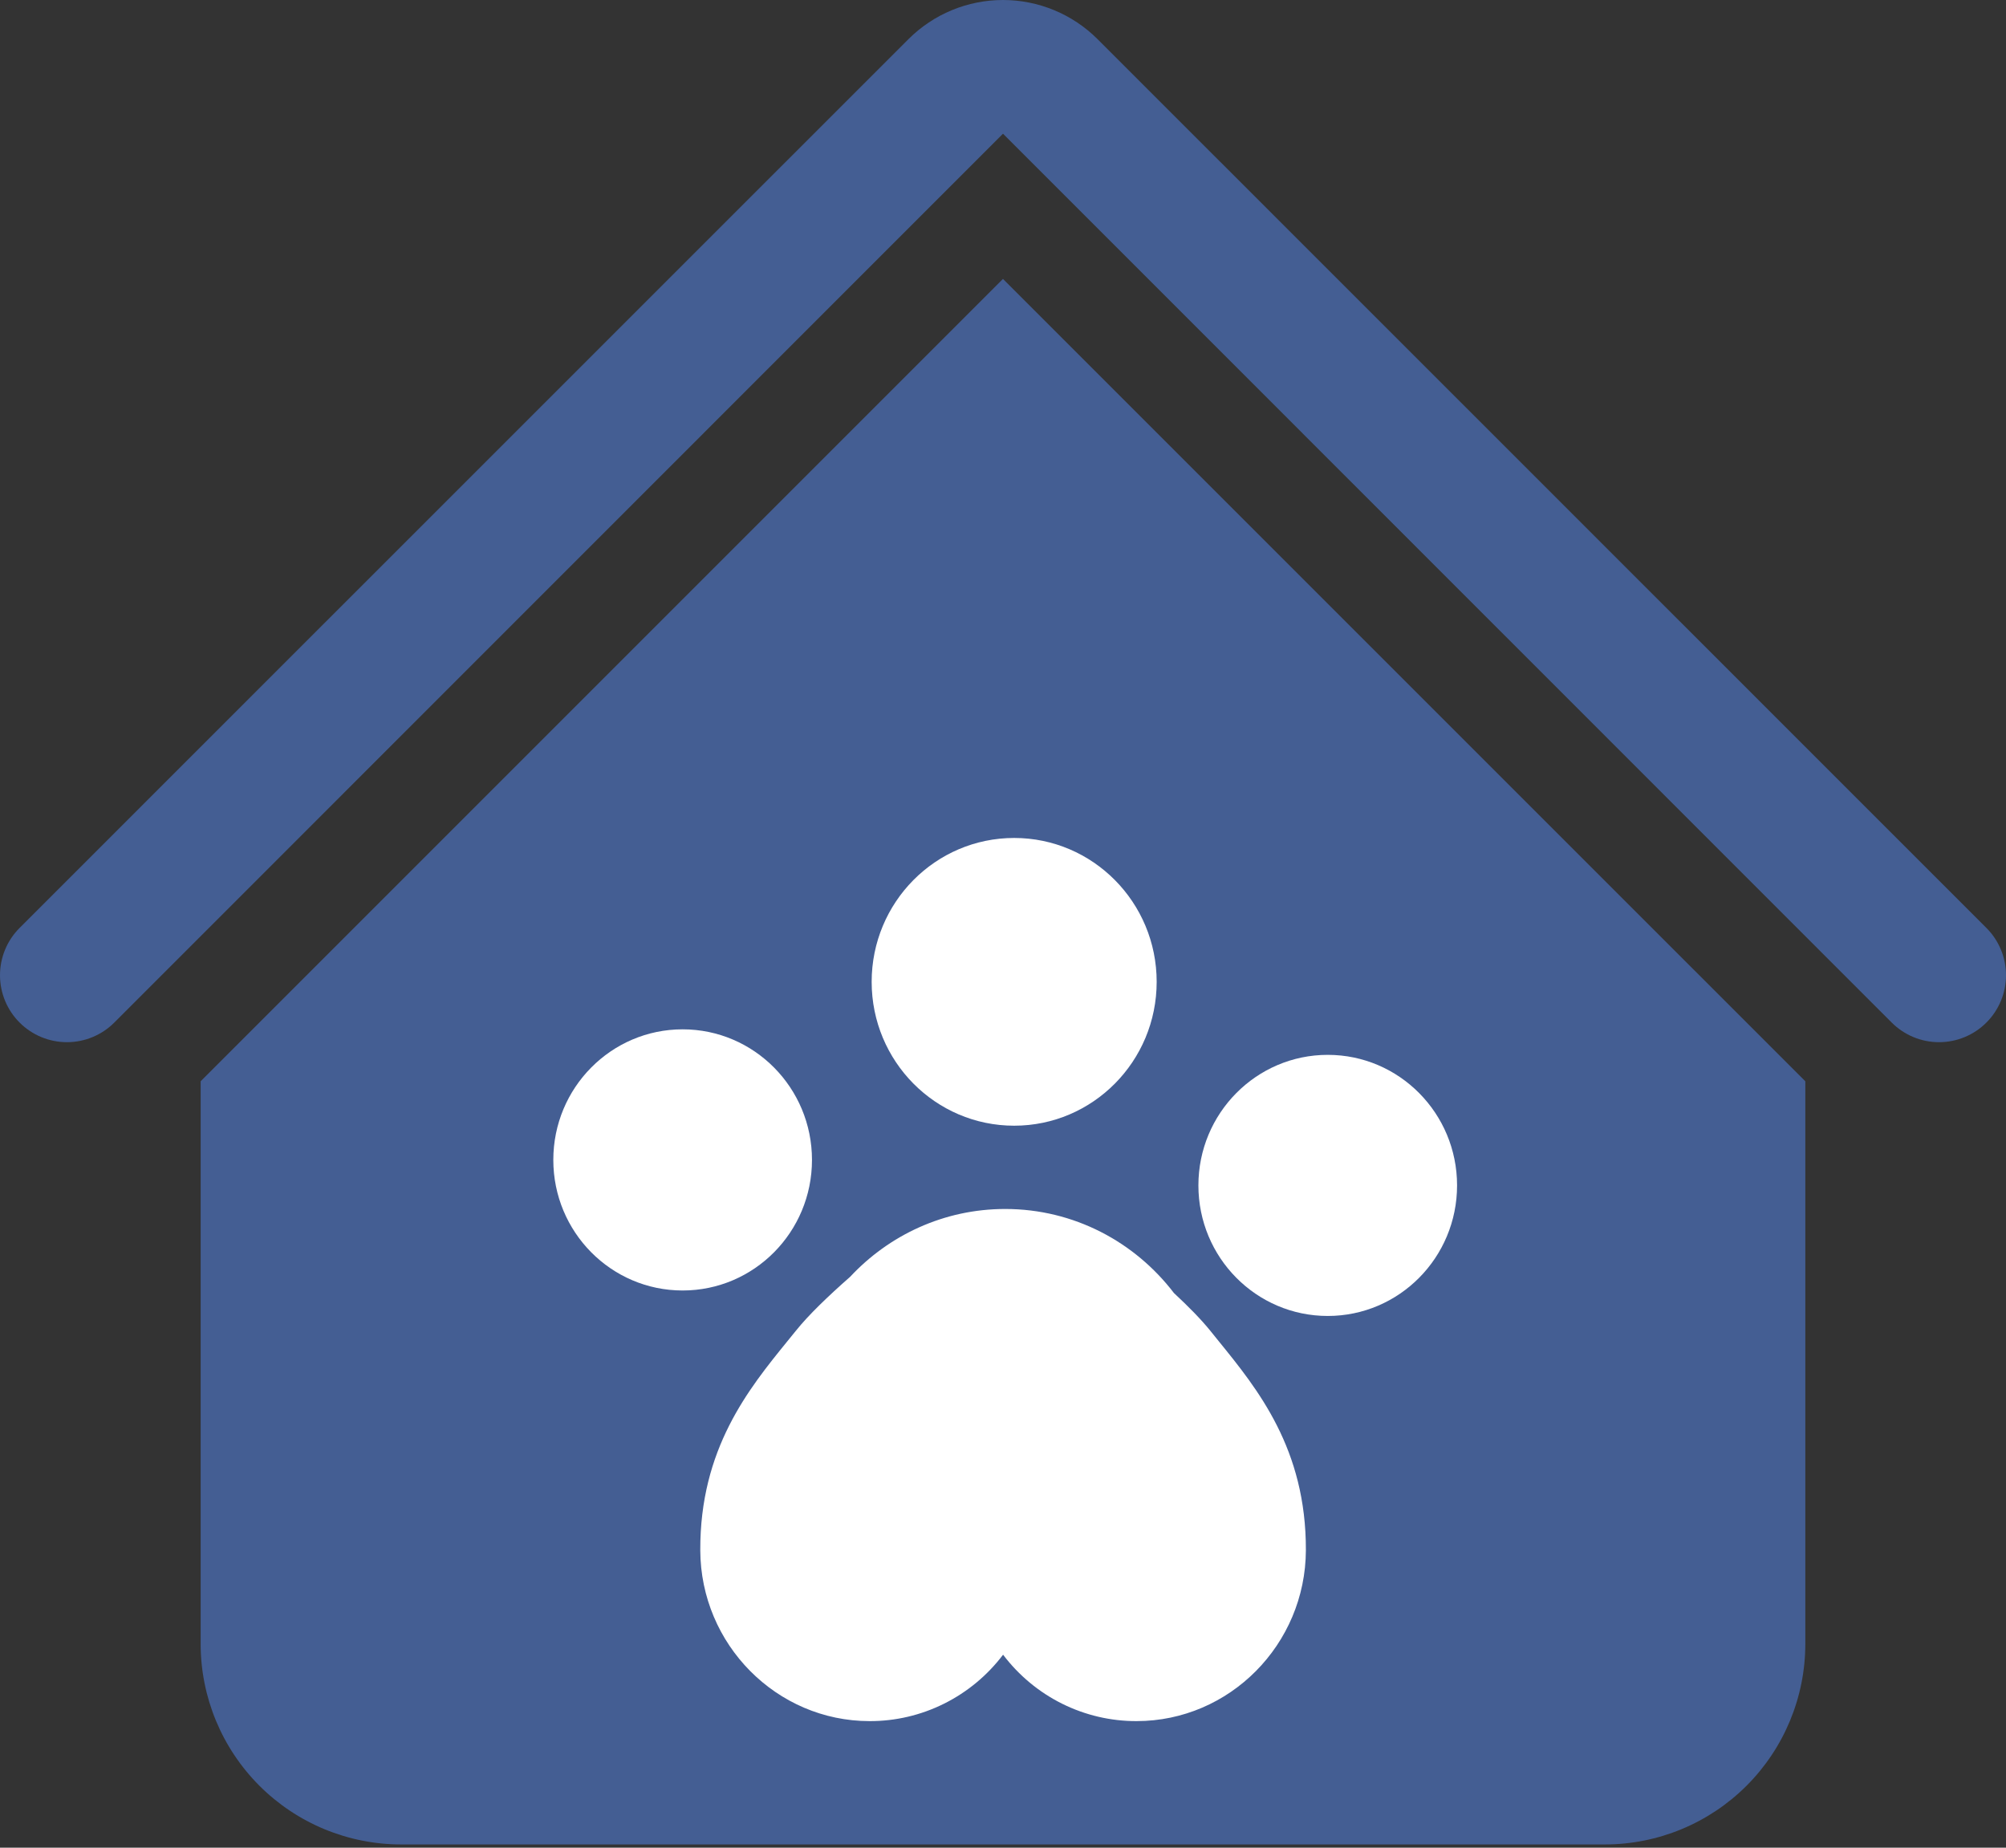 <svg width="76" height="70" viewBox="0 0 76 70" fill="none" xmlns="http://www.w3.org/2000/svg">
<rect x="0" y="0" width="76" height="70" fill="#333333" stroke="none"/>
<path fill-rule="evenodd" clip-rule="evenodd" d="M37.999 10.567L68.397 40.964V62.278C68.397 64.293 67.596 66.226 66.171 67.652C64.746 69.077 62.813 69.877 60.798 69.877H15.201C13.186 69.877 11.253 69.077 9.828 67.652C8.403 66.226 7.602 64.293 7.602 62.278V40.964L37.999 10.567Z" fill="#445E93"/>
<path fill-rule="evenodd" clip-rule="evenodd" d="M34.418 1.483C35.368 0.534 36.657 0 38 0C39.343 0 40.632 0.534 41.582 1.483L75.257 35.154C75.733 35.629 76 36.274 76 36.947C76 37.62 75.733 38.265 75.257 38.74C74.781 39.216 74.136 39.483 73.464 39.483C72.791 39.483 72.146 39.216 71.67 38.74L38 5.065L4.33 38.74C3.854 39.216 3.209 39.483 2.536 39.483C1.864 39.483 1.219 39.216 0.743 38.74C0.267 38.265 0 37.62 0 36.947C0 36.274 0.267 35.629 0.743 35.154L34.418 1.483Z" fill="#445E93"/>
<path d="M30.763 43.943C30.763 41.211 28.568 38.996 25.862 38.996C23.156 38.996 20.963 41.211 20.963 43.943C20.963 46.676 23.156 48.89 25.862 48.89C28.569 48.89 30.763 46.676 30.763 43.943Z" fill="white"/>
<path d="M50.303 39.963C47.597 39.963 45.403 42.178 45.403 44.909C45.403 47.642 47.597 49.855 50.303 49.855C53.009 49.855 55.203 47.642 55.203 44.909C55.203 42.178 53.009 39.963 50.303 39.963Z" fill="white"/>
<path d="M45.853 50.415C45.512 49.991 45.03 49.501 44.476 48.986C42.999 47.053 40.688 45.802 38.083 45.802C35.764 45.802 33.68 46.794 32.207 48.373C31.37 49.108 30.626 49.825 30.153 50.416L29.836 50.806C28.358 52.626 26.517 54.89 26.531 58.732C26.544 62.3 29.422 65.204 32.946 65.204C33.924 65.207 34.889 64.981 35.766 64.544C36.643 64.108 37.409 63.472 38.003 62.688C38.597 63.473 39.362 64.108 40.24 64.545C41.117 64.981 42.083 65.207 43.061 65.204C46.584 65.204 49.461 62.3 49.475 58.732C49.488 54.89 47.647 52.626 46.169 50.806L45.853 50.415Z" fill="white"/>
<path d="M38.423 42.647C41.404 42.647 43.822 40.207 43.822 37.197C43.822 34.186 41.404 31.746 38.423 31.746C35.441 31.746 33.024 34.186 33.024 37.197C33.024 40.207 35.441 42.647 38.423 42.647Z" fill="white"/>
</svg>
